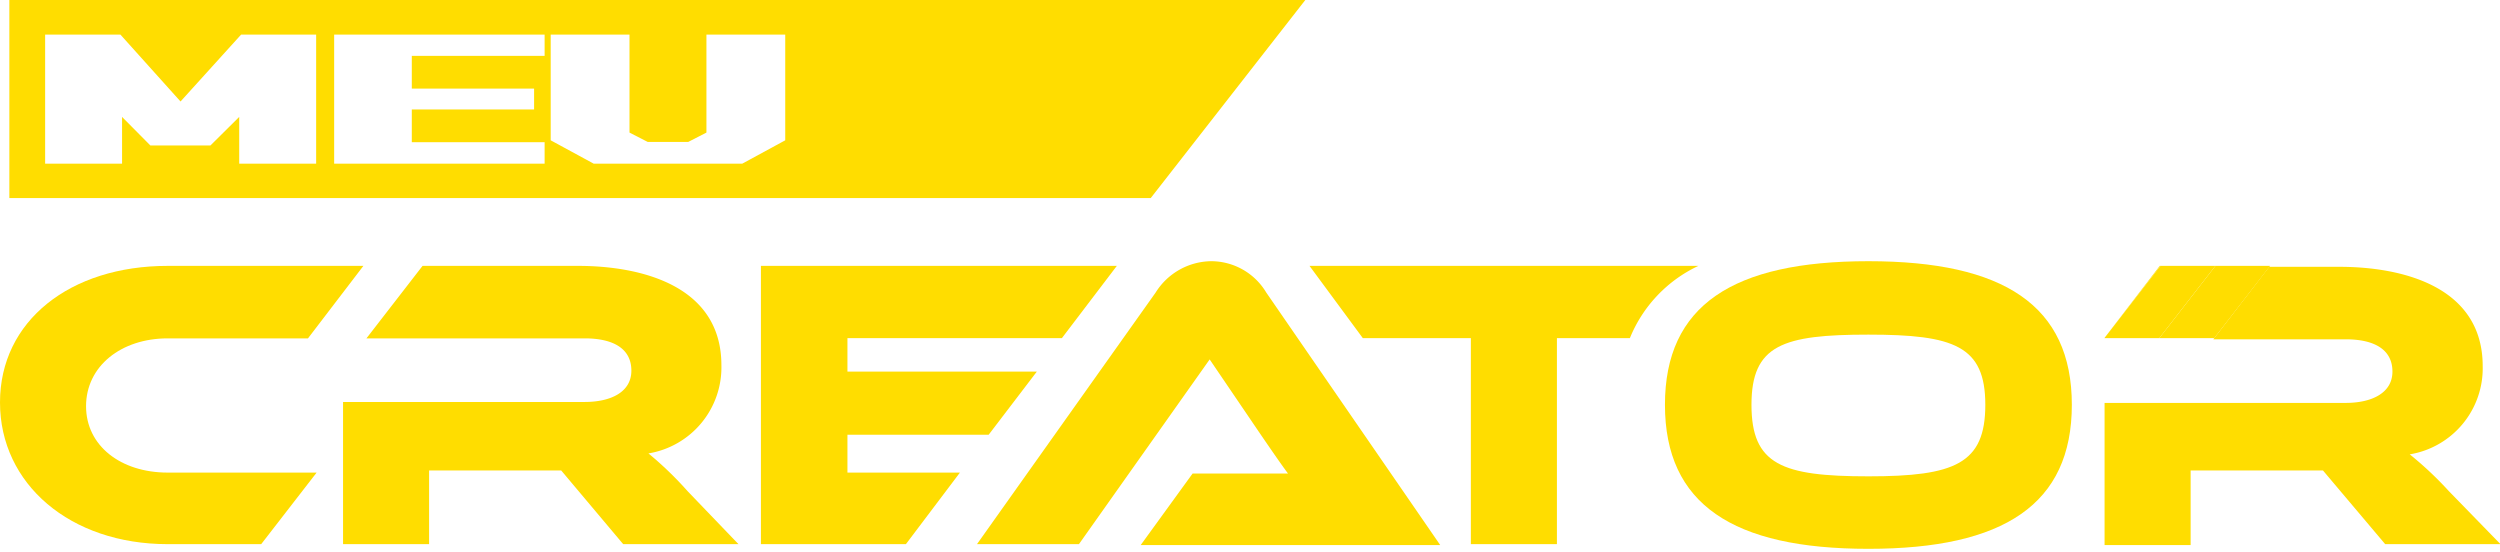 <svg id="Layer_1" data-name="Layer 1" xmlns="http://www.w3.org/2000/svg" viewBox="0 0 106.91 23.6"><defs><style>.cls-1{fill:#fd0;}</style></defs><path class="cls-1" d="M3.68,17.37c0-1.71,1.5-2.9,3.49-2.9h6l2.37-3.1H7.17C3,11.37,0,13.72,0,17.21s3,6.06,7.17,6.06h4l2.37-3.06H7.17C5.16,20.21,3.68,19.06,3.68,17.37Z"/><path class="cls-1" d="M27.73,19.39a3.73,3.73,0,0,0,3.12-3.77c0-3.4-3.42-4.25-6.13-4.25H18.07l-2.4,3.1H25c1.26,0,2,.46,2,1.38s-.88,1.34-2,1.34H14.67v6.08h3.68V20.12H24l2.65,3.15h4.93L29.4,21A14.92,14.92,0,0,0,27.73,19.39Z"/><polygon class="cls-1" points="36.24 18.59 42.28 18.59 44.34 15.89 36.24 15.89 36.24 14.46 45.41 14.46 47.76 11.37 32.54 11.37 32.54 23.27 38.74 23.27 41.05 20.21 36.24 20.21 36.24 18.59"/><path class="cls-1" d="M51.8,11.17a2.84,2.84,0,0,0-2.38,1.34L41.78,23.27h4.36l5.59-7.9,2.14,3.15c.39.57.89,1.3,1.21,1.73-.57,0-1.41,0-2.12,0H51l-2.22,3.06H61.59L54.15,12.51A2.75,2.75,0,0,0,51.8,11.17Z"/><path class="cls-1" d="M79.9,11.17c-5.8,0-8.7,1.89-8.7,6.14s2.9,6.16,8.7,6.16,8.7-1.91,8.7-6.16S85.68,11.17,79.9,11.17Zm0,9.2c-3.7,0-5-.5-5-3.06s1.34-3,5-3,5,.48,5,3S83.6,20.37,79.9,20.37Z"/><path class="cls-1" d="M56,11.37l2.28,3.09H62.9v8.81h3.68V14.46H69.7a5.84,5.84,0,0,1,2.93-3.09Z"/><path class="cls-1" d="M104.72,21a14.92,14.92,0,0,0-1.67-1.57,3.73,3.73,0,0,0,3.12-3.77c0-3.4-3.42-4.25-6.13-4.25h-3l-2.39,3.1h5.66c1.26,0,2,.46,2,1.38s-.89,1.34-2,1.34H90v6.08h3.68V20.12h5.66L102,23.27h4.93Z"/><polygon class="cls-1" points="94.74 11.37 92.34 14.46 94.69 14.46 97.08 11.37 94.74 11.37"/><polygon class="cls-1" points="92.36 11.37 89.99 14.46 92.39 11.37 92.36 11.37"/><polygon class="cls-1" points="92.39 11.37 89.99 14.46 92.34 14.46 94.74 11.37 92.39 11.37"/><path class="cls-1" d="M55.82,0H.4V8.47H49.21ZM13.52,7H10.23v-2L9,6.22H6.43L5.22,5V7H1.93V1.48H5.15L7.72,4.34l2.59-2.86h3.21Zm9.77-4.61H17.61v1.4h5.23v.89H17.61V6.08h5.68V7h-9V1.48h9ZM33.58,6,31.74,7H25.39L23.55,6V1.48h3.37V5.67l.78.4h1.73l.78-.4V1.48h3.37Z"/></svg>
